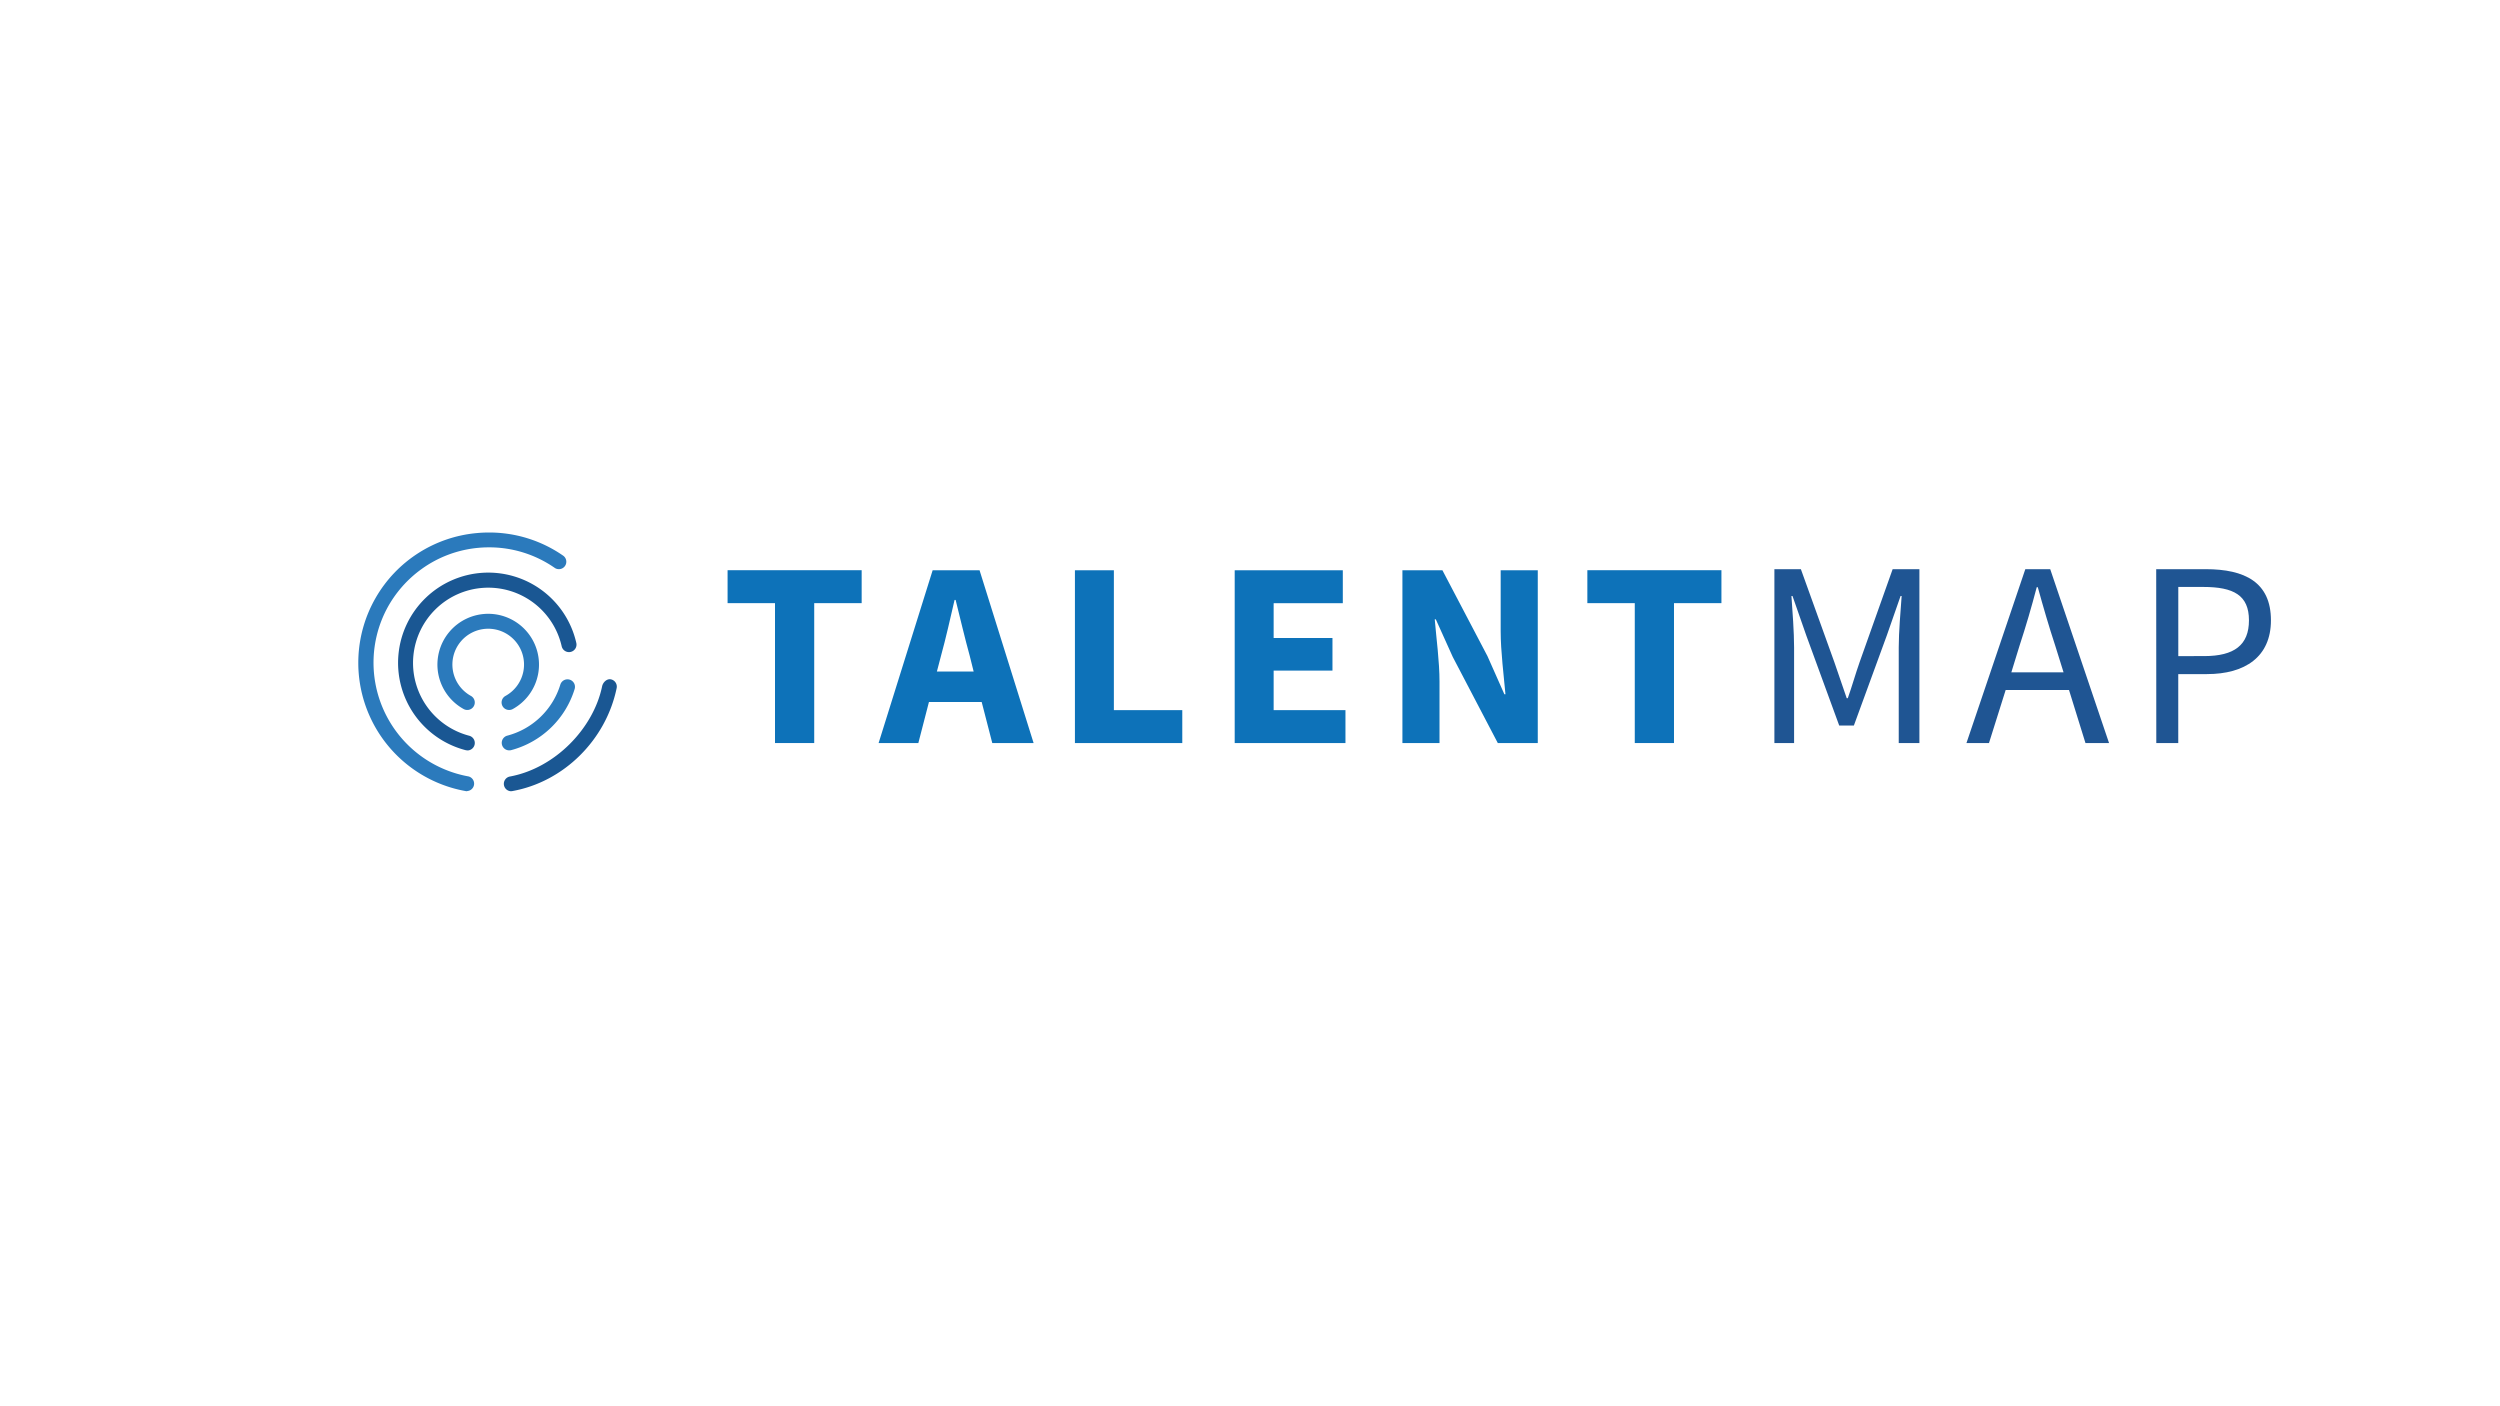<svg id="Layer_1" data-name="Layer 1" xmlns="http://www.w3.org/2000/svg" viewBox="0 0 1366 768"><defs><style>.cls-1{fill:#2b7abc;}.cls-2{fill:#1a5793;}.cls-3{fill:#0d72b9;}.cls-4{fill:#1f5593;}</style></defs><title>TalentMAP_Logos</title><path class="cls-1" d="M278.2,387.93a4.09,4.09,0,0,1-2-7.68,19.57,19.57,0,1,0-18.88,0,4.09,4.09,0,0,1-4,7.16,27.75,27.75,0,1,1,26.79.05A4.07,4.07,0,0,1,278.2,387.93Z"/><path class="cls-2" d="M279.12,432.33a4.06,4.06,0,0,1-.71-8C303.13,419.85,324.2,398.15,329,375c.45-2.19,2.6-4.26,4.79-3.81a4.06,4.06,0,0,1,3.15,4.79c-5.81,28.19-28.75,51.2-57.08,56.28A4,4,0,0,1,279.12,432.33Z"/><path class="cls-1" d="M255.27,432.33a4,4,0,0,1-.72-.06,71.19,71.19,0,0,1,6-141c2.19-.2,4.42-.31,6.63-.31a70.76,70.76,0,0,1,40.69,12.77,4.06,4.06,0,0,1-4.64,6.65,62.69,62.69,0,0,0-36.05-11.31c-2,0-3.94.09-5.89.27a62.71,62.71,0,0,0-30.86,11.53,63.39,63.39,0,0,0-19.17,22,62.71,62.71,0,0,0-5.31,14,63.17,63.17,0,0,0,50,77.36,4.06,4.06,0,0,1-.71,8Z"/><path class="cls-2" d="M255.33,410a4.07,4.07,0,0,1-1-.13,49.3,49.3,0,1,1,60.57-58.55,4.09,4.09,0,0,1-8,1.79A41.12,41.12,0,1,0,256.36,402a4.09,4.09,0,0,1-1,8.05Z"/><path class="cls-3" d="M423.46,329.56H397.55v-18h73.26v18H444.89V406H423.46Z"/><path class="cls-3" d="M509.6,311.6h25.63L564.76,406H542.18l-5.79-22.44H507.58L501.78,406H480.07Zm2.32,55.31H532l-2.17-8.69c-2.61-9.41-5.21-20.56-7.67-30.4h-.58c-2.32,10-4.78,21-7.38,30.4Z"/><path class="cls-3" d="M587.34,311.6h21.28V388H646v18H587.34Z"/><path class="cls-3" d="M674.64,311.6h59.07v18H695.92v19h32.14v17.81H695.92V388h39.24v18H674.64Z"/><path class="cls-3" d="M766.28,311.6h21.86l24.61,46.91L822,379.36h.58c-.87-10-2.61-23.31-2.61-34.46V311.6h20.27V406H818.4l-24.61-47.05-9.27-20.56h-.58c.87,10.42,2.61,23,2.61,34.17V406H766.28Z"/><path class="cls-3" d="M893.24,329.56H867.33v-18h73.26v18H914.67V406H893.24Z"/><path class="cls-4" d="M969.53,311H984l18.24,50.67c2.32,6.51,4.49,13.32,6.81,19.84h.58c2.32-6.51,4.2-13.32,6.51-19.84l18-50.67h14.62v95h-11.29V353.74c0-8.4,1-19.69,1.59-28.09h-.58l-7.53,21.57-18,49.23h-8l-18-49.23-7.53-21.57h-.58c.58,8.4,1.45,19.69,1.45,28.09V406H969.53Z"/><path class="cls-4" d="M1106.63,311h13.61l32.14,95H1139.5l-9-29h-34.6l-9.12,29h-12.31ZM1099,367.35h28.52L1123,352.86c-3.48-10.57-6.51-21-9.55-32h-.58c-2.89,11-5.94,21.42-9.41,32Z"/><path class="cls-4" d="M1178.15,311h27.07c21.28,0,35.62,7.1,35.62,27.94,0,20-14.19,29.39-35,29.39h-15.64V406h-12Zm26.21,47.49c16.51,0,24.47-6.08,24.47-19.54,0-13.75-8.4-18.24-25-18.24h-13.61v37.79Z"/><path class="cls-1" d="M278.22,410a4.09,4.09,0,0,1-1-8.05,41.33,41.33,0,0,0,28.94-27.86,4.09,4.09,0,1,1,7.83,2.37,49.57,49.57,0,0,1-34.71,33.42A4.08,4.08,0,0,1,278.22,410Z"/></svg>